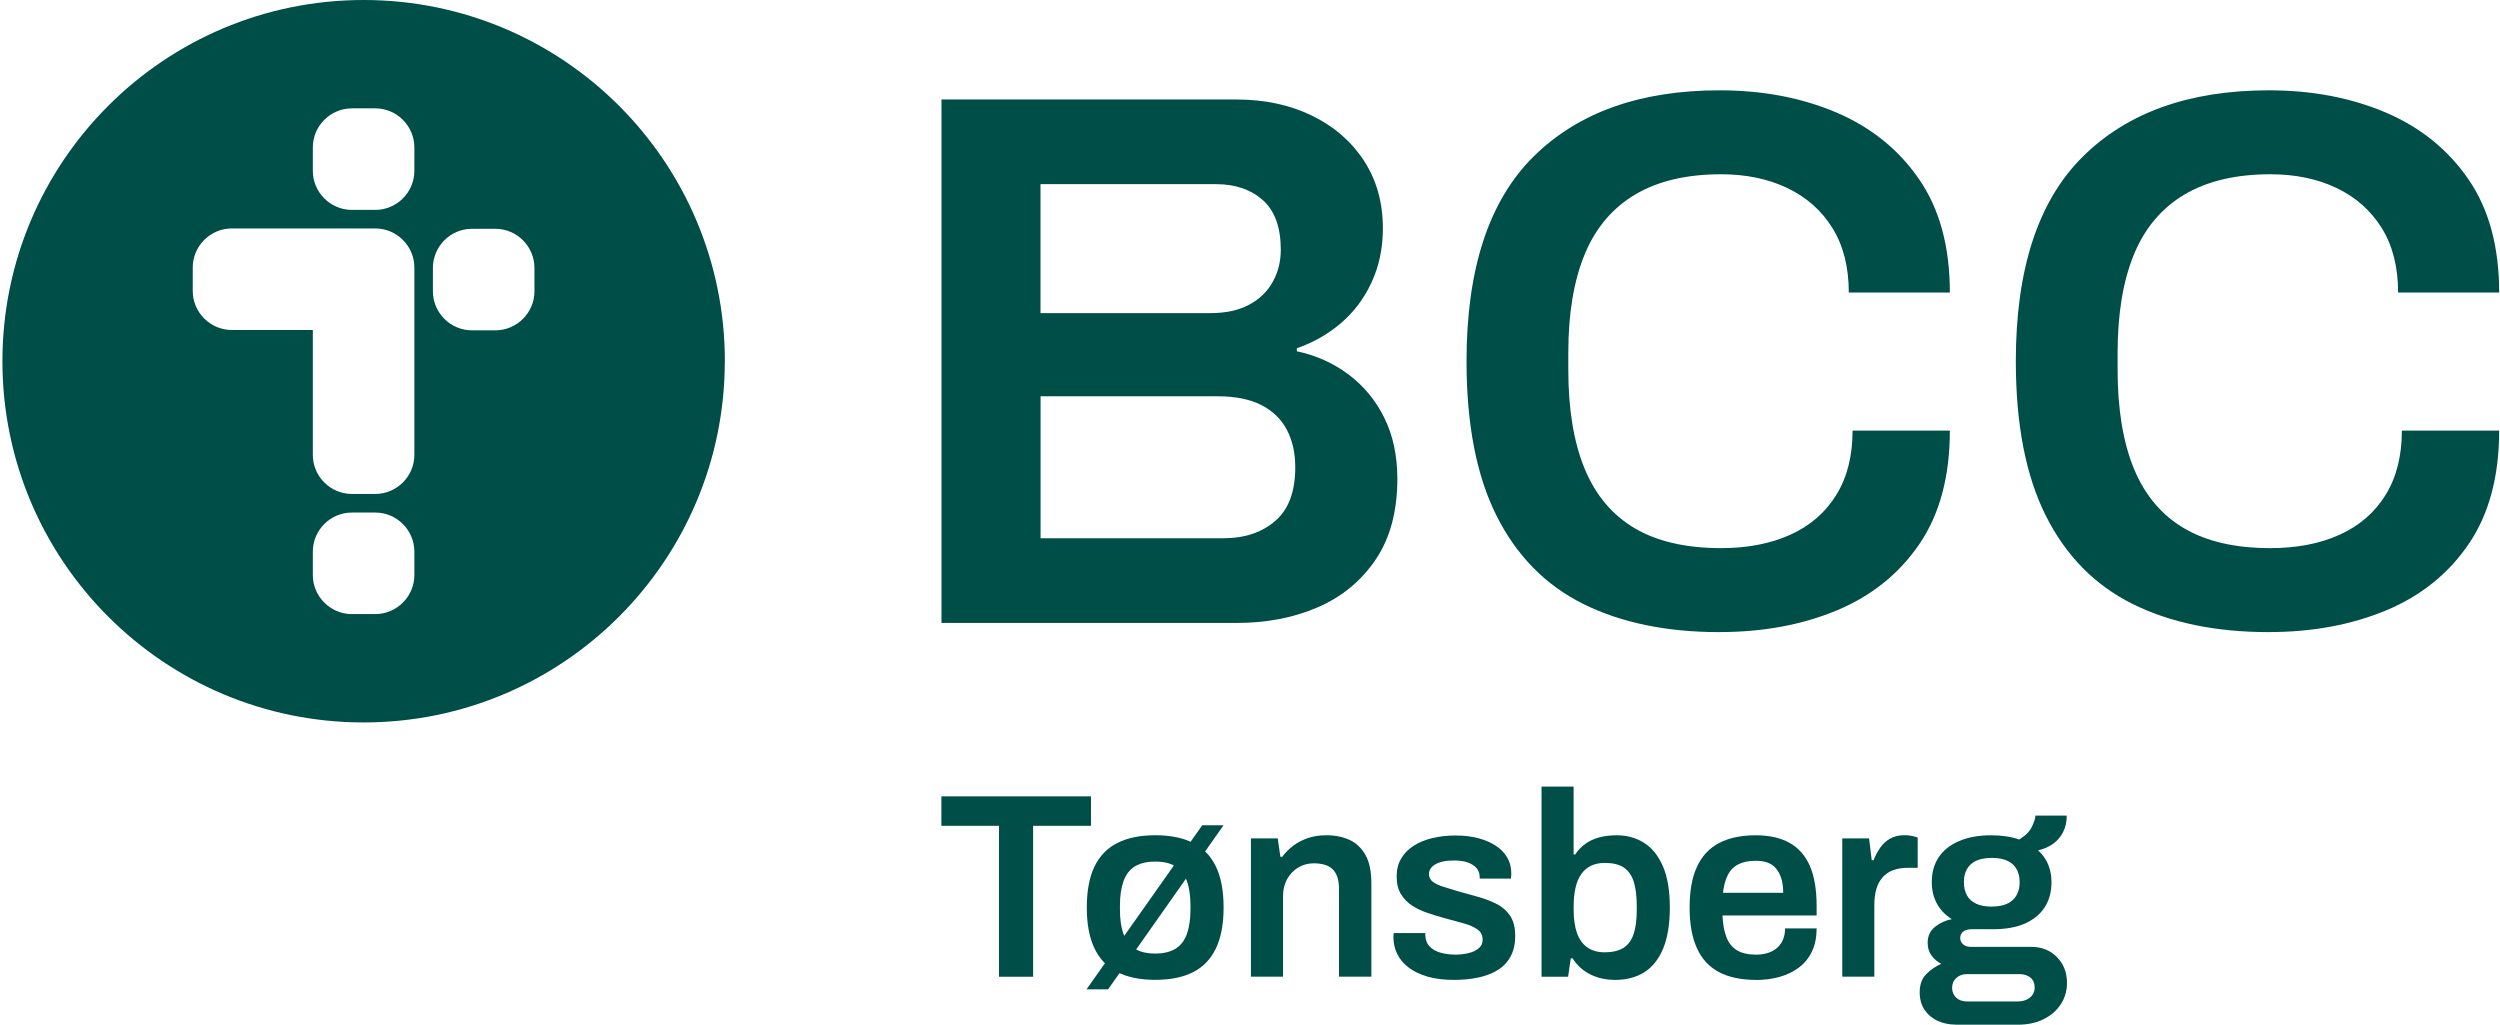 <svg width="488" height="200" viewBox="0 0 488 200" fill="none" xmlns="http://www.w3.org/2000/svg">
<g clip-path="url(#clip0_6_2939)">
<path d="M335.673 123.391C325.286 123.391 316.411 121.55 309.039 117.879C301.666 114.208 296.035 108.467 292.125 100.677C288.215 92.886 286.265 82.828 286.265 70.51C286.265 52.542 290.612 39.23 299.318 30.594C308.024 21.958 320.132 17.63 335.663 17.63C344.07 17.63 351.661 19.073 358.437 21.948C365.212 24.833 370.605 29.171 374.604 34.982C378.614 40.792 380.613 48.164 380.613 57.099H360.884C360.884 52.134 359.82 47.935 357.69 44.513C355.561 41.09 352.616 38.484 348.865 36.693C345.105 34.902 340.806 34.017 335.961 34.017C329.236 34.017 323.644 35.33 319.197 37.966C314.749 40.603 311.456 44.493 309.327 49.657C307.198 54.82 306.133 61.228 306.133 68.869V72.142C306.133 79.892 307.198 86.34 309.327 91.503C311.456 96.667 314.72 100.537 319.117 103.124C323.515 105.711 329.136 106.994 335.951 106.994C341.095 106.994 345.592 106.129 349.452 104.388C353.313 102.646 356.297 100.07 358.427 96.637C360.556 93.215 361.62 89.016 361.62 84.051H380.613C380.613 92.986 378.634 100.358 374.684 106.169C370.724 111.979 365.361 116.297 358.586 119.132C351.81 121.958 344.169 123.381 335.663 123.381L335.673 123.391Z" fill="#004E48"/>
<path d="M442.896 123.391C432.509 123.391 423.635 121.55 416.262 117.879C408.89 114.208 403.258 108.467 399.348 100.677C395.438 92.886 393.488 82.828 393.488 70.51C393.488 52.542 397.836 39.23 406.542 30.594C415.247 21.958 427.356 17.63 442.886 17.63C451.293 17.63 458.885 19.073 465.66 21.948C472.436 24.833 477.828 29.171 481.828 34.982C485.837 40.792 487.837 48.164 487.837 57.099H468.108C468.108 52.134 467.043 47.935 464.914 44.513C462.785 41.09 459.84 38.484 456.089 36.693C452.328 34.902 448.03 34.017 443.185 34.017C436.459 34.017 430.868 35.33 426.42 37.966C421.973 40.603 418.68 44.493 416.551 49.657C414.422 54.82 413.357 61.228 413.357 68.869V72.142C413.357 79.892 414.422 86.34 416.551 91.503C418.68 96.667 421.943 100.537 426.341 103.124C430.738 105.711 436.36 106.994 443.175 106.994C448.319 106.994 452.816 106.129 456.676 104.388C460.536 102.646 463.521 100.07 465.65 96.637C467.779 93.215 468.844 89.016 468.844 84.051H487.837C487.837 92.986 485.857 100.358 481.907 106.169C477.948 111.979 472.585 116.297 465.809 119.132C459.034 121.958 451.393 123.381 442.886 123.381L442.896 123.391Z" fill="#004E48"/>
<path d="M270.246 81.604C268.555 78.181 266.227 75.346 263.252 73.117C260.277 70.879 256.904 69.366 253.144 68.57V67.973C256.317 66.879 259.163 65.267 261.69 63.128C264.217 60.989 266.227 58.343 267.709 55.159C269.192 51.985 269.938 48.453 269.938 44.583C269.938 39.519 268.694 35.101 266.217 31.33C263.74 27.559 260.347 24.624 256.029 22.545C251.721 20.456 246.836 19.421 241.384 19.421H183.777V121.6H241.384C247.234 121.6 252.507 120.585 257.223 118.545C261.929 116.516 265.7 113.402 268.525 109.233C271.351 105.064 272.763 99.801 272.763 93.443C272.763 88.976 271.918 85.026 270.236 81.604H270.246ZM203.119 35.947H237.374C241.145 35.947 244.189 36.991 246.517 39.071C248.845 41.16 250.01 44.384 250.01 48.751C250.01 51.04 249.492 53.119 248.448 55.01C247.403 56.9 245.871 58.382 243.841 59.477C241.811 60.571 239.304 61.118 236.329 61.118H203.109V35.947H203.119ZM248.905 101.711C246.279 103.95 242.936 105.064 238.866 105.064H203.119V77.356H237.672C241.145 77.356 243.99 77.933 246.219 79.067C248.448 80.211 250.109 81.823 251.203 83.912C252.298 86.001 252.835 88.429 252.835 91.215C252.835 95.981 251.522 99.483 248.895 101.711H248.905Z" fill="#004E48"/>
<path d="M141.483 70.51C141.483 109.452 109.914 141.021 70.973 141.021C32.032 141.021 0.473 109.442 0.473 70.51C0.473 31.579 32.042 0 70.983 0C109.924 0 141.493 31.569 141.493 70.51H141.483ZM73.261 21.152H68.685C64.496 21.152 61.064 24.585 61.064 28.773V33.35C61.064 37.539 64.496 40.971 68.685 40.971H73.261C77.45 40.971 80.883 37.539 80.883 33.35V28.773C80.883 24.585 77.45 21.152 73.261 21.152ZM96.702 44.662H92.125C87.937 44.662 84.504 48.095 84.504 52.283V56.86C84.504 61.049 87.937 64.481 92.125 64.481H96.702C100.891 64.481 104.323 61.049 104.323 56.86V52.283C104.323 48.095 100.891 44.662 96.702 44.662ZM73.261 100.05H68.685C64.496 100.05 61.064 103.482 61.064 107.671V112.248C61.064 116.436 64.496 119.869 68.685 119.869H73.261C77.45 119.869 80.883 116.436 80.883 112.248V107.671C80.883 103.482 77.45 100.05 73.261 100.05ZM80.883 56.79V52.214C80.883 48.025 77.45 44.593 73.261 44.593H45.244C41.056 44.593 37.623 48.025 37.623 52.214V56.79C37.623 60.979 41.056 64.412 45.244 64.412H61.064V86.509V88.797C61.064 92.986 64.496 96.418 68.685 96.418H73.261C77.45 96.418 80.883 92.986 80.883 88.797V84.221V56.79Z" fill="#004E48"/>
<path d="M195 190.658V161.198H183.758V155.447H212.959V161.198H201.666V190.658H194.991H195Z" fill="#004E48"/>
<path d="M212.094 193.115L234.679 161.088H238.837L216.302 193.115H212.094ZM225.495 191.265C222.55 191.265 220.093 190.757 218.103 189.752C216.113 188.747 214.631 187.195 213.636 185.106C212.641 183.017 212.143 180.37 212.143 177.147C212.143 173.923 212.641 171.237 213.636 169.167C214.631 167.098 216.113 165.556 218.103 164.551C220.093 163.546 222.55 163.038 225.495 163.038C228.44 163.038 230.948 163.546 232.918 164.551C234.888 165.556 236.36 167.098 237.355 169.167C238.35 171.237 238.847 173.903 238.847 177.147C238.847 180.39 238.35 183.017 237.355 185.106C236.36 187.195 234.878 188.747 232.918 189.752C230.948 190.757 228.48 191.265 225.495 191.265ZM225.495 186.131C227.137 186.131 228.46 185.812 229.475 185.186C230.48 184.549 231.216 183.594 231.684 182.31C232.142 181.027 232.38 179.425 232.38 177.515V176.798C232.38 174.878 232.151 173.286 231.684 172.003C231.226 170.719 230.48 169.764 229.475 169.127C228.47 168.491 227.137 168.182 225.495 168.182C223.854 168.182 222.531 168.501 221.516 169.127C220.501 169.764 219.775 170.719 219.307 172.003C218.849 173.286 218.611 174.888 218.611 176.798V177.515C218.611 179.435 218.839 181.027 219.307 182.31C219.765 183.594 220.501 184.549 221.516 185.186C222.521 185.822 223.854 186.131 225.495 186.131Z" fill="#004E48"/>
<path d="M244.18 190.658V163.655H249.413L249.93 167.247H250.289C250.905 166.421 251.632 165.695 252.467 165.068C253.303 164.431 254.268 163.944 255.343 163.576C256.417 163.218 257.611 163.039 258.915 163.039C260.626 163.039 262.138 163.347 263.461 163.964C264.775 164.581 265.809 165.576 266.566 166.939C267.322 168.312 267.69 170.142 267.69 172.431V190.648H261.372V173.555C261.372 172.6 261.263 171.804 261.044 171.167C260.825 170.53 260.496 170.023 260.069 169.625C259.641 169.227 259.123 168.948 258.507 168.779C257.89 168.61 257.203 168.521 256.457 168.521C255.333 168.521 254.308 168.799 253.403 169.346C252.497 169.894 251.781 170.65 251.244 171.605C250.716 172.56 250.448 173.674 250.448 174.938V190.648H244.19L244.18 190.658Z" fill="#004E48"/>
<path d="M283.798 191.275C281.848 191.275 280.137 191.066 278.664 190.638C277.192 190.21 275.958 189.623 274.973 188.867C273.978 188.111 273.232 187.235 272.744 186.22C272.247 185.215 271.998 184.111 271.998 182.907C271.998 182.738 271.998 182.579 272.028 182.45C272.048 182.31 272.058 182.211 272.058 182.141H278.216V182.549C278.246 183.474 278.545 184.22 279.092 184.778C279.639 185.345 280.355 185.743 281.251 185.981C282.146 186.22 283.082 186.34 284.076 186.34C284.962 186.34 285.818 186.25 286.614 186.061C287.419 185.872 288.086 185.564 288.613 185.136C289.141 184.708 289.409 184.151 289.409 183.464C289.409 182.579 289.071 181.892 288.384 181.415C287.698 180.937 286.803 180.539 285.688 180.231C284.574 179.922 283.39 179.594 282.116 179.256C280.992 178.947 279.858 178.609 278.734 178.231C277.599 177.853 276.585 177.375 275.679 176.798C274.774 176.221 274.038 175.465 273.471 174.54C272.903 173.615 272.625 172.47 272.625 171.097C272.625 169.724 272.913 168.6 273.5 167.605C274.077 166.61 274.883 165.785 275.908 165.118C276.933 164.451 278.147 163.944 279.55 163.606C280.952 163.267 282.475 163.088 284.116 163.088C285.758 163.088 287.191 163.257 288.504 163.606C289.817 163.944 290.971 164.431 291.946 165.068C292.921 165.705 293.677 166.471 294.205 167.376C294.732 168.282 295.001 169.287 295.001 170.381C295.001 170.62 295.001 170.859 294.971 171.097C294.951 171.336 294.941 171.475 294.941 171.505H288.832V171.147C288.832 170.5 288.633 169.943 288.245 169.476C287.847 169.018 287.29 168.65 286.554 168.371C285.818 168.103 284.902 167.963 283.808 167.963C282.982 167.963 282.266 168.033 281.649 168.172C281.032 168.312 280.525 168.501 280.137 168.739C279.739 168.978 279.44 169.257 279.241 169.565C279.042 169.874 278.933 170.212 278.933 170.59C278.933 171.237 279.191 171.754 279.699 172.132C280.216 172.51 280.903 172.839 281.778 173.107C282.654 173.376 283.599 173.674 284.624 173.983C285.857 174.321 287.121 174.679 288.424 175.037C289.728 175.395 290.931 175.853 292.046 176.4C293.16 176.948 294.056 177.714 294.742 178.709C295.429 179.704 295.767 181.017 295.767 182.658C295.767 184.3 295.468 185.574 294.871 186.688C294.274 187.802 293.439 188.688 292.354 189.354C291.28 190.021 290.006 190.508 288.554 190.817C287.101 191.125 285.519 191.275 283.808 191.275H283.798Z" fill="#004E48"/>
<path d="M315.237 191.274C313.496 191.274 311.904 190.926 310.461 190.22C309.019 189.513 307.865 188.469 306.969 187.066H306.611L306.094 190.658H300.91V153.547H307.168V166.789H307.477C308.024 165.964 308.69 165.277 309.476 164.71C310.262 164.143 311.168 163.725 312.193 163.456C313.217 163.178 314.352 163.048 315.585 163.048C317.605 163.048 319.396 163.546 320.948 164.541C322.51 165.536 323.724 167.068 324.619 169.137C325.505 171.207 325.952 173.873 325.952 177.117C325.952 180.36 325.515 183.086 324.639 185.176C323.764 187.265 322.53 188.807 320.948 189.792C319.356 190.787 317.446 191.284 315.227 191.284L315.237 191.274ZM313.287 185.882C314.829 185.882 316.053 185.584 316.958 184.987C317.864 184.39 318.51 183.474 318.908 182.241C319.306 181.007 319.495 179.455 319.495 177.574V176.858C319.495 174.938 319.296 173.356 318.908 172.112C318.51 170.869 317.864 169.943 316.958 169.336C316.053 168.739 314.829 168.441 313.287 168.441C312.222 168.441 311.307 168.63 310.541 169.008C309.775 169.386 309.138 169.933 308.641 170.65C308.143 171.366 307.775 172.261 307.536 173.316C307.298 174.381 307.178 175.575 307.178 176.908V177.574C307.178 179.355 307.387 180.858 307.815 182.091C308.243 183.325 308.909 184.26 309.815 184.917C310.72 185.564 311.874 185.892 313.277 185.892L313.287 185.882Z" fill="#004E48"/>
<path d="M342.747 191.275C339.871 191.275 337.473 190.767 335.563 189.762C333.643 188.757 332.21 187.205 331.255 185.116C330.3 183.027 329.812 180.38 329.812 177.157C329.812 173.933 330.29 171.247 331.255 169.177C332.21 167.108 333.653 165.566 335.563 164.561C337.483 163.556 339.871 163.048 342.747 163.048C345.343 163.048 347.532 163.536 349.293 164.511C351.054 165.486 352.377 166.988 353.273 168.998C354.158 171.018 354.606 173.634 354.606 176.848V178.699H336.23C336.299 180.38 336.558 181.783 336.996 182.937C337.444 184.081 338.13 184.937 339.075 185.504C340.02 186.071 341.254 186.35 342.796 186.35C343.582 186.35 344.319 186.25 345.005 186.041C345.692 185.832 346.288 185.524 346.806 185.096C347.323 184.668 347.721 184.131 348.01 183.484C348.298 182.838 348.447 182.081 348.447 181.226H354.606C354.606 182.937 354.308 184.429 353.711 185.693C353.114 186.957 352.278 188.001 351.193 188.827C350.119 189.653 348.855 190.26 347.423 190.678C345.98 191.085 344.428 191.294 342.747 191.294V191.275ZM336.329 174.281H348.079C348.079 173.147 347.95 172.192 347.691 171.406C347.433 170.62 347.074 169.973 346.617 169.456C346.159 168.938 345.602 168.57 344.945 168.351C344.299 168.133 343.562 168.023 342.737 168.023C341.403 168.023 340.279 168.242 339.374 168.69C338.468 169.137 337.772 169.824 337.294 170.739C336.817 171.665 336.488 172.848 336.319 174.281H336.329Z" fill="#004E48"/>
<path d="M359.611 190.658V163.655H364.845L365.362 167.914H365.72C366.058 167.058 366.486 166.262 366.974 165.526C367.471 164.79 368.108 164.193 368.894 163.725C369.68 163.267 370.635 163.029 371.769 163.029C372.317 163.029 372.824 163.078 373.282 163.188C373.739 163.287 374.097 163.397 374.336 163.496V169.396H372.436C371.371 169.396 370.436 169.545 369.61 169.834C368.785 170.122 368.098 170.58 367.531 171.197C366.964 171.814 366.546 172.58 366.277 173.505C365.999 174.43 365.869 175.505 365.869 176.739V190.648H359.611V190.658Z" fill="#004E48"/>
<path d="M381.658 200C380.464 200 379.33 199.761 378.266 199.284C377.201 198.806 376.345 198.09 375.699 197.155C375.052 196.209 374.724 195.055 374.724 193.692C374.724 192.19 375.161 190.996 376.037 190.12C376.912 189.245 377.878 188.588 378.942 188.14C378.156 187.733 377.509 187.185 377.022 186.499C376.524 185.812 376.276 184.997 376.276 184.031C376.276 182.728 376.753 181.693 377.708 180.927C378.664 180.161 379.758 179.654 380.992 179.415C379.728 178.629 378.763 177.614 378.086 176.39C377.42 175.157 377.082 173.754 377.082 172.182C377.082 170.301 377.539 168.68 378.445 167.327C379.35 165.974 380.673 164.919 382.424 164.173C384.165 163.417 386.275 163.048 388.742 163.048C389.737 163.048 390.692 163.118 391.617 163.257C392.543 163.397 393.379 163.596 394.135 163.874C395.329 163.158 396.154 162.342 396.602 161.437C397.05 160.531 397.289 159.785 397.318 159.208H403.427C403.427 160.402 403.198 161.467 402.731 162.392C402.273 163.317 401.626 164.073 400.811 164.68C399.985 165.277 399 165.715 397.836 165.993C398.691 166.75 399.338 167.655 399.786 168.71C400.234 169.774 400.452 170.938 400.452 172.202C400.452 174.082 400.015 175.714 399.139 177.077C398.264 178.45 396.98 179.505 395.289 180.261C393.597 181.017 391.518 181.385 389.051 181.385H384.892C384.175 181.385 383.618 181.534 383.22 181.843C382.822 182.151 382.633 182.579 382.633 183.126C382.633 183.574 382.812 183.962 383.171 184.31C383.529 184.648 384.036 184.827 384.683 184.827H396.493C398.512 184.827 400.184 185.484 401.497 186.807C402.81 188.131 403.477 189.812 403.477 191.861C403.477 193.404 403.079 194.787 402.273 196.02C401.467 197.254 400.353 198.229 398.91 198.945C397.478 199.662 395.796 200.02 393.876 200.02H381.658V200ZM383.917 195.483H393.826C394.473 195.483 395.05 195.374 395.547 195.155C396.045 194.936 396.433 194.617 396.731 194.2C397.02 193.792 397.169 193.324 397.169 192.817C397.169 191.931 396.891 191.255 396.323 190.817C395.756 190.369 395.07 190.15 394.244 190.15H383.927C383.101 190.15 382.424 190.399 381.877 190.896C381.33 191.394 381.051 192.031 381.051 192.817C381.051 193.603 381.32 194.249 381.847 194.737C382.375 195.234 383.071 195.483 383.927 195.483H383.917ZM388.792 176.958C390.603 176.958 391.966 176.54 392.871 175.704C393.776 174.868 394.234 173.694 394.234 172.192C394.234 170.689 393.776 169.525 392.871 168.7C391.966 167.874 390.603 167.466 388.792 167.466C386.981 167.466 385.618 167.874 384.713 168.7C383.807 169.525 383.35 170.689 383.35 172.192C383.35 173.187 383.549 174.042 383.937 174.759C384.325 175.475 384.932 176.022 385.737 176.4C386.543 176.778 387.558 176.967 388.792 176.967V176.958Z" fill="#004E48"/>
</g>
<defs>
<clipPath id="clip0_6_2939">
<rect width="487.374" height="200" fill="white" transform="translate(0.473)"/>
</clipPath>
</defs>
</svg>
